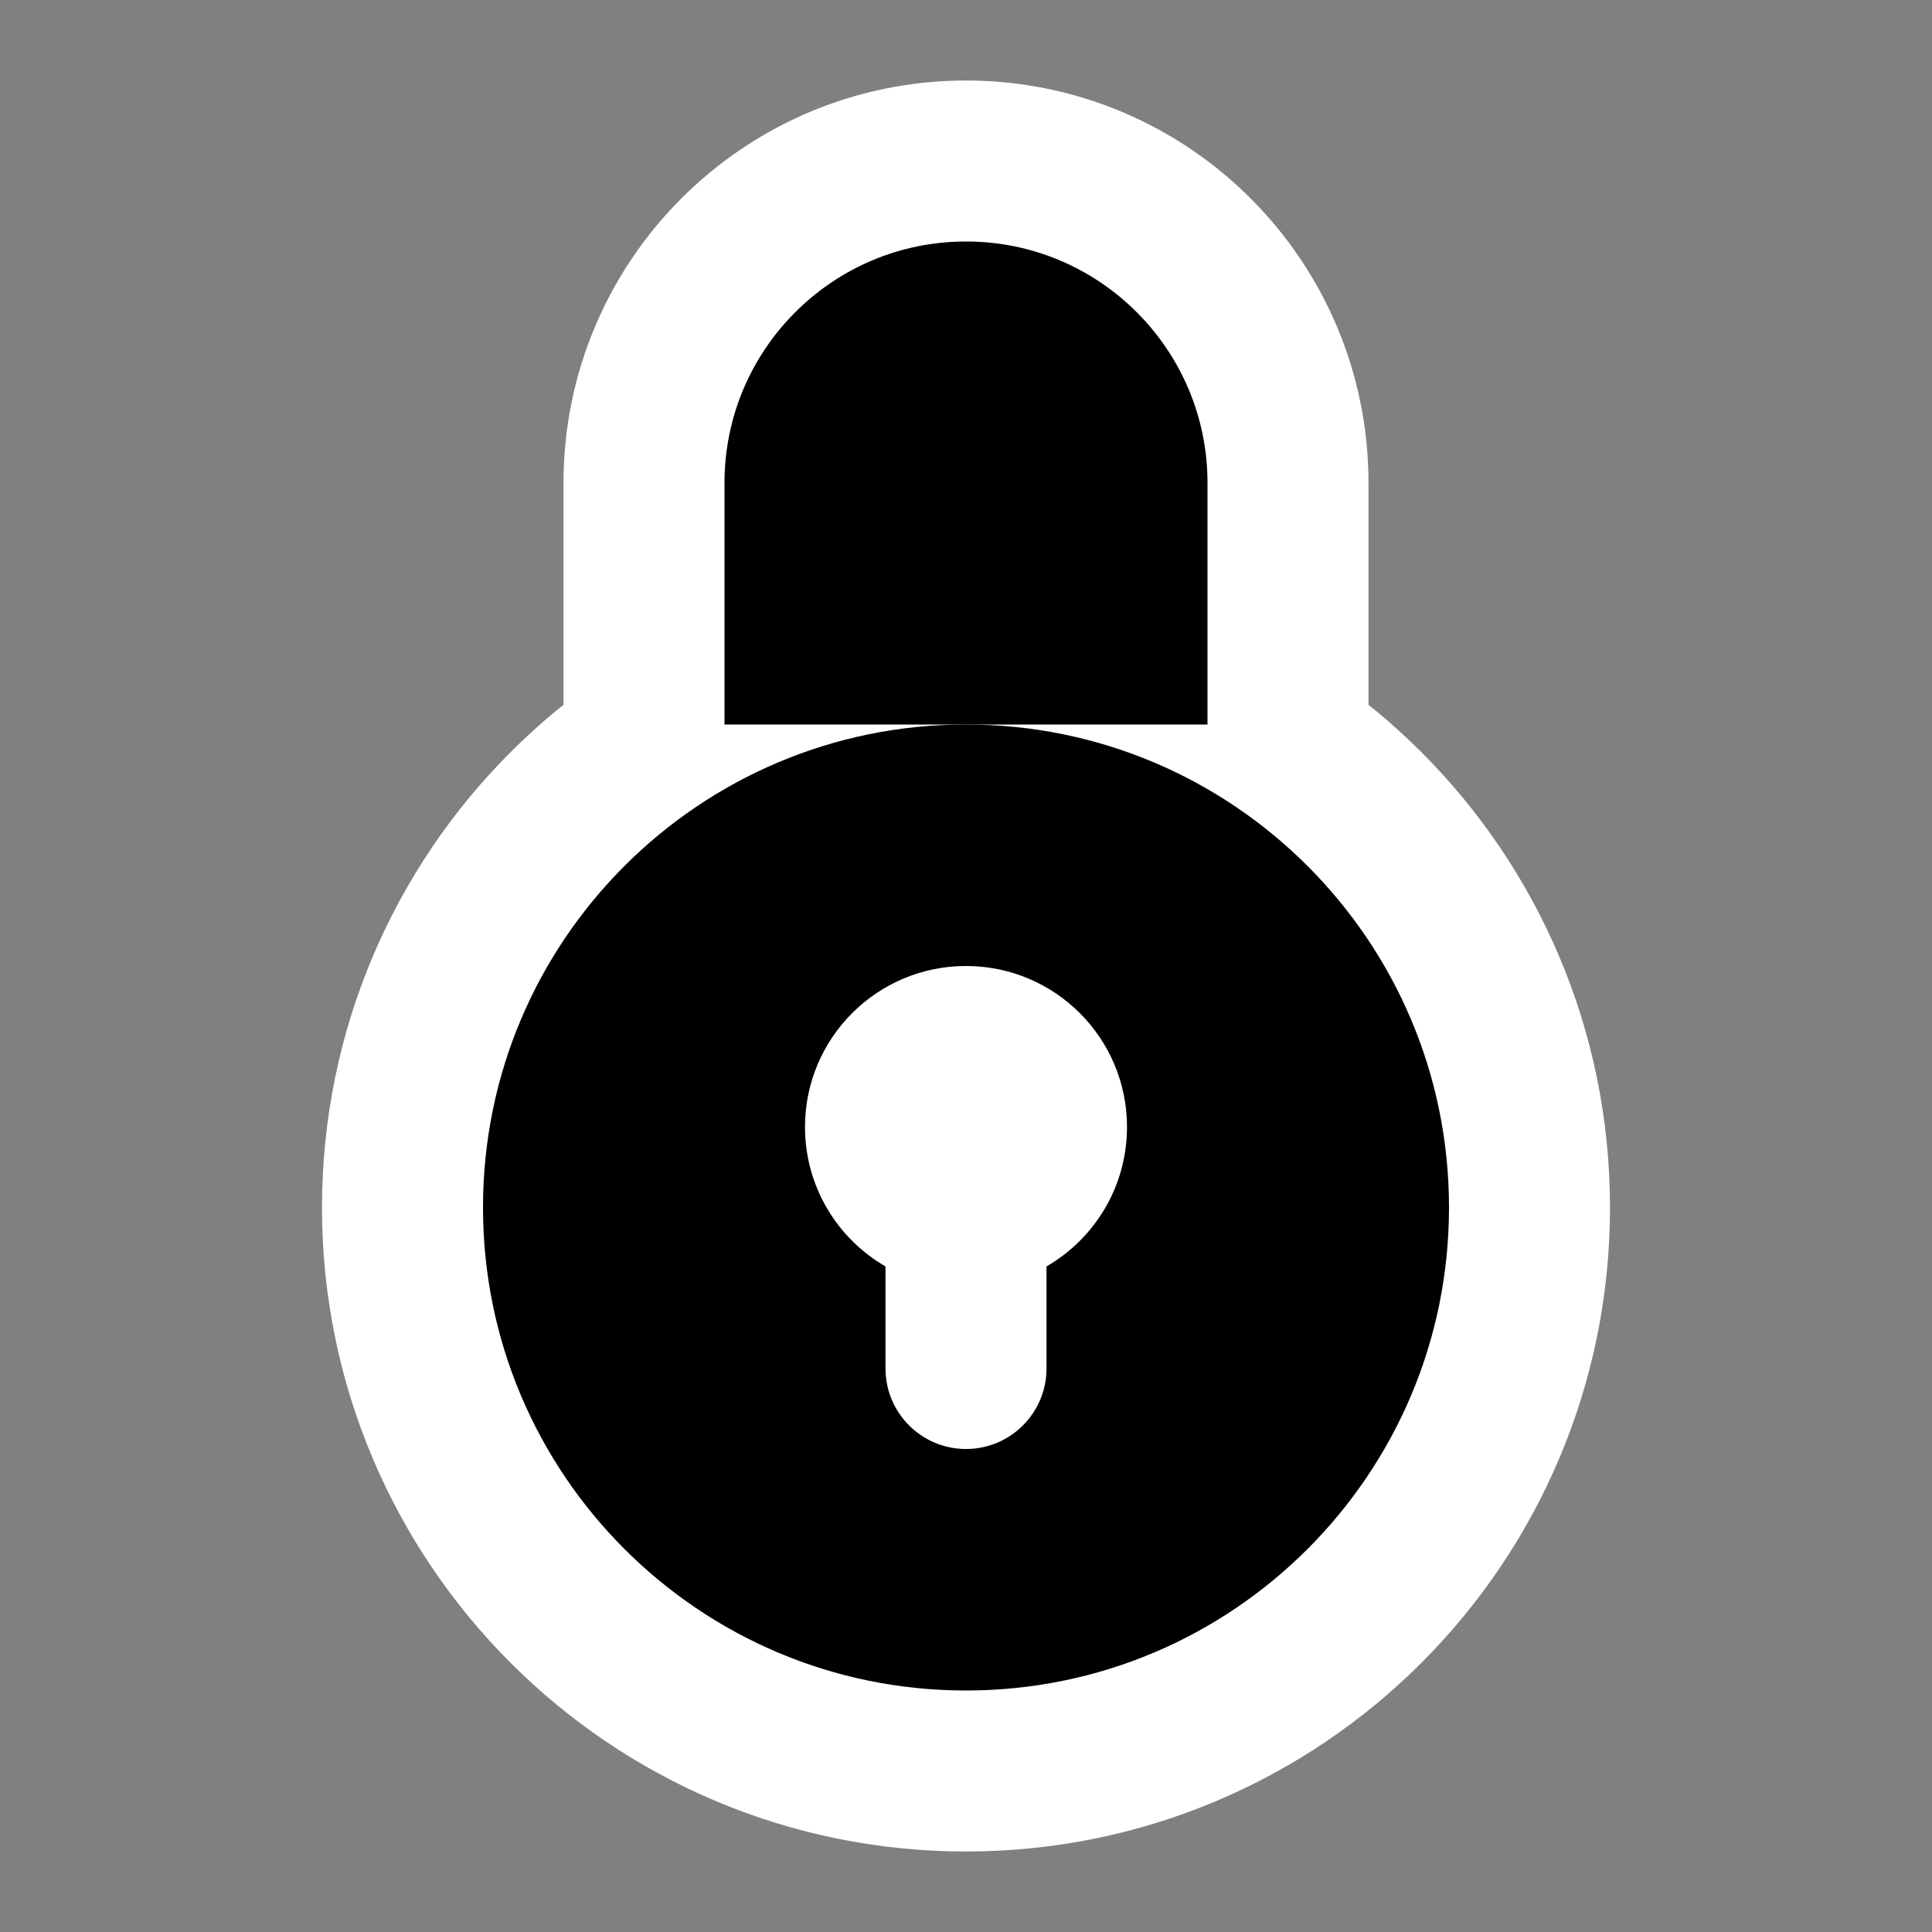 <svg width="24" height="24" viewBox="0 0 24 24" xmlns="http://www.w3.org/2000/svg">
<rect x="0" y="0" width="24" height="24" fill="#808080" stroke="none"/>
<path d="M12 22C15.866 22 19 18.866 19 15C19 11.134 15.866 8 12 8C8.134 8 5 11.134 5 15C5 18.866 8.134 22 12 22Z"  stroke="#FFFFFF" stroke-width="2"/>
<path fill-rule="evenodd" clip-rule="evenodd" d="M13 15.732V17C13 17.552 12.552 18 12 18C11.448 18 11 17.552 11 17V15.732C10.402 15.387 10 14.74 10 14C10 12.895 10.895 12 12 12C13.105 12 14 12.895 14 14C14 14.74 13.598 15.387 13 15.732Z" fill="#FFFFFF"/>
<path d="M16 9V6C16 3.791 14.209 2 12 2C9.791 2 8 3.791 8 6V9"  stroke="#FFFFFF" stroke-width="2" stroke-linecap="round"/>
</svg>
